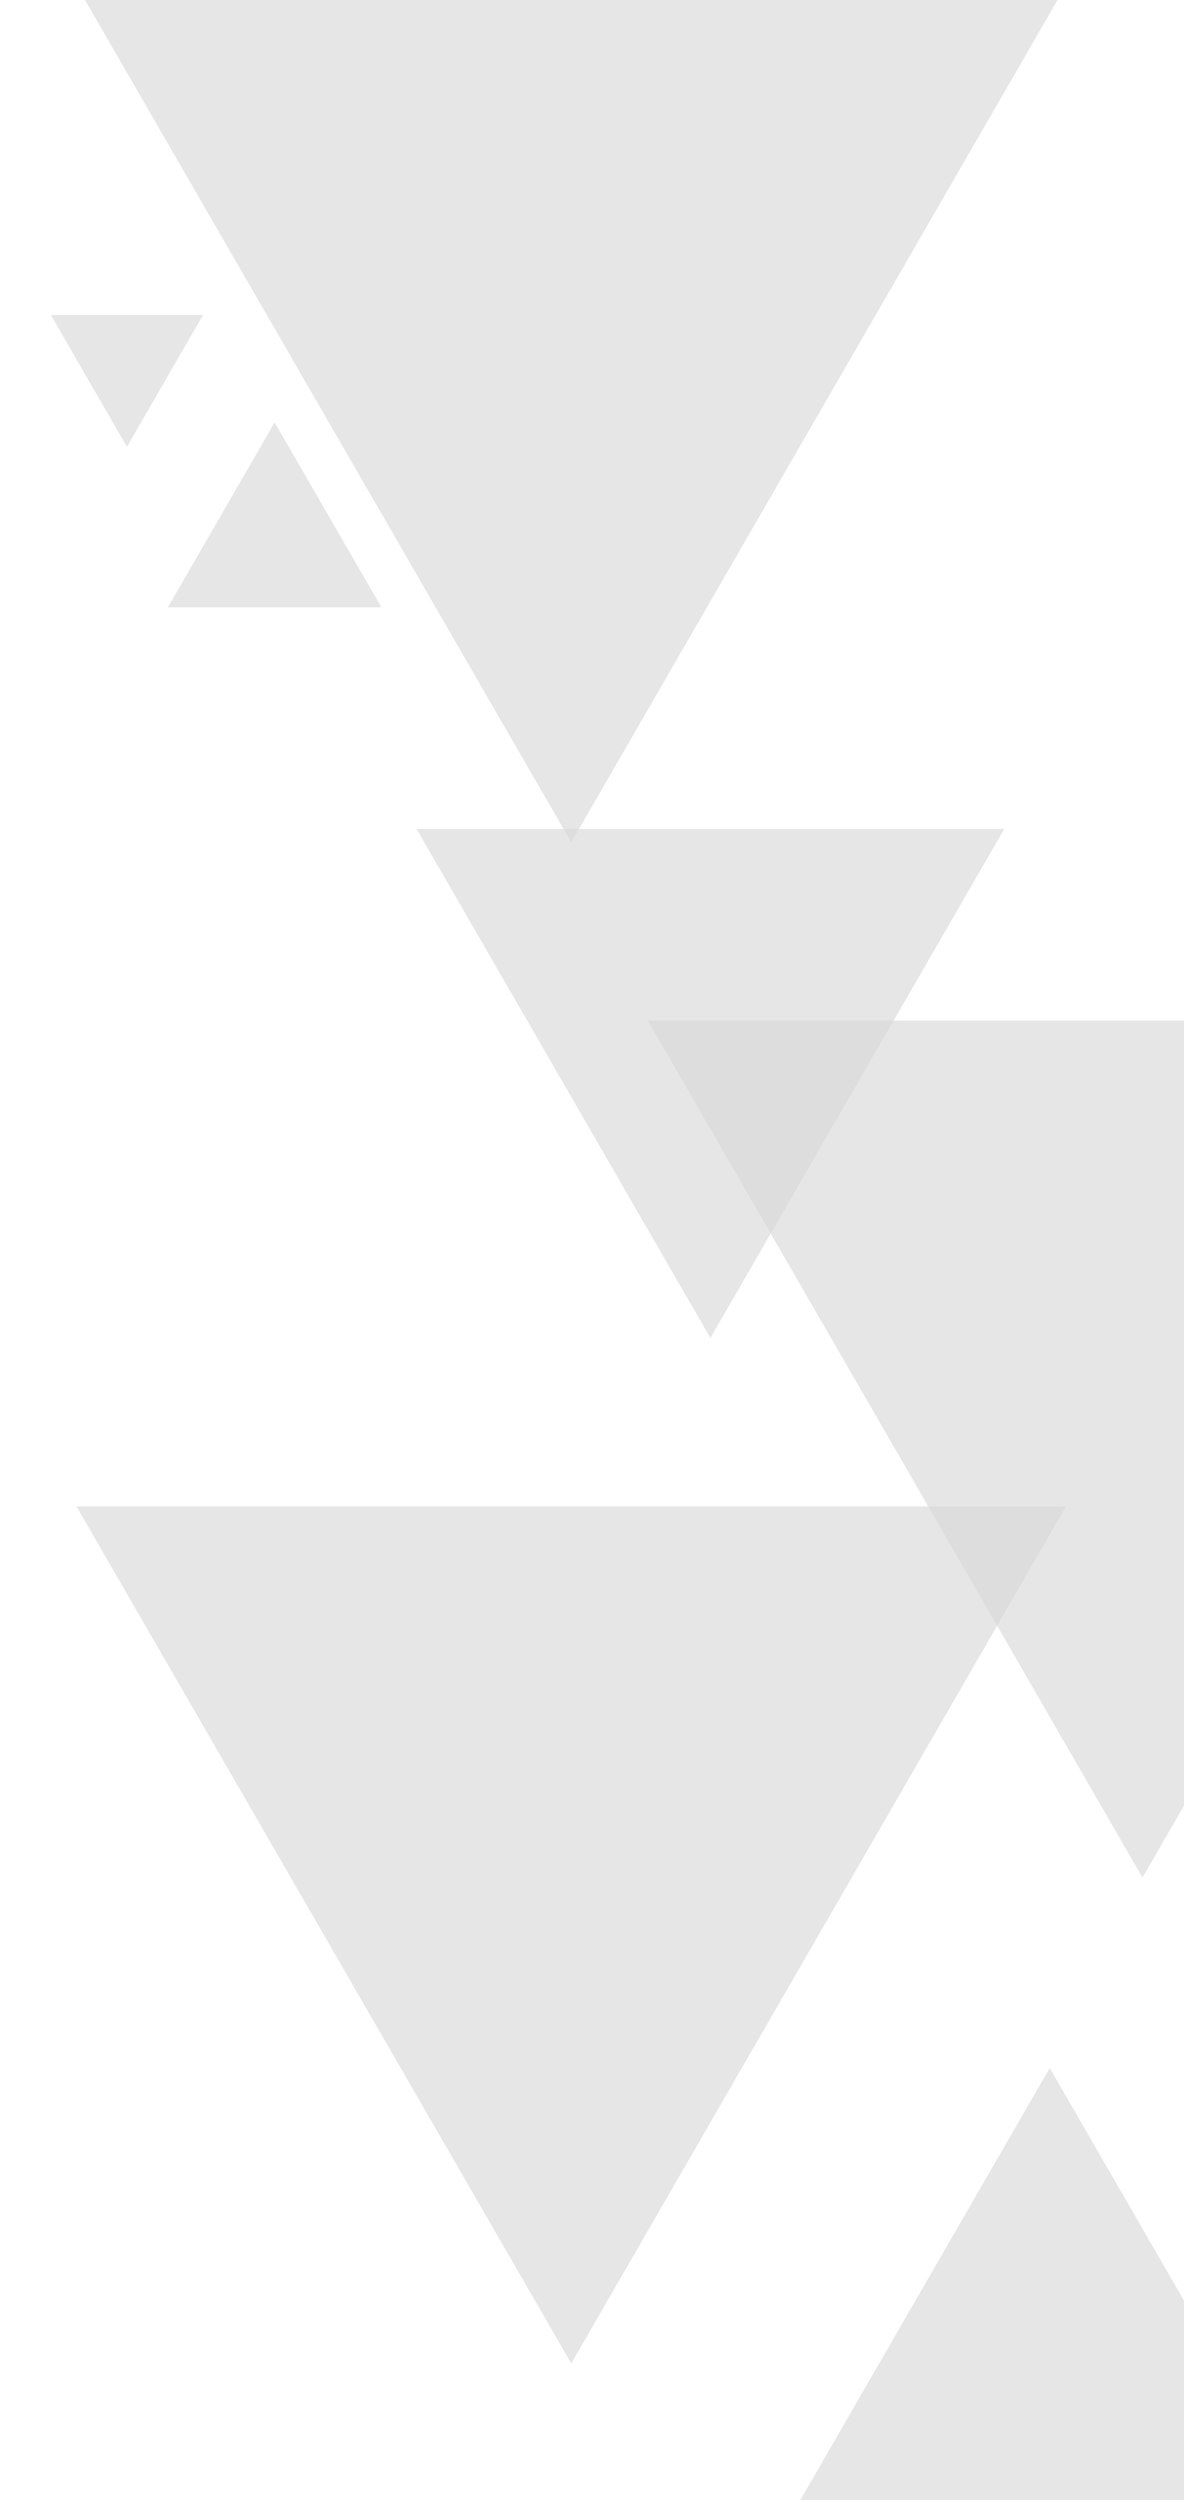 <svg width="485" height="1024" viewBox="0 0 485 1024" fill="none" xmlns="http://www.w3.org/2000/svg">
<path d="M52 183L20.823 129L83.177 129L52 183Z" fill="#D9D9D9" fill-opacity="0.65"/>
<path d="M234 968L31.35 617L436.65 617L234 968Z" fill="#D9D9D9" fill-opacity="0.65"/>
<path d="M468 769L265.35 418L670.65 418L468 769Z" fill="#D9D9D9" fill-opacity="0.65"/>
<path d="M291 548L170.622 339.5L411.378 339.5L291 548Z" fill="#D9D9D9" fill-opacity="0.65"/>
<path d="M112.5 173L156.234 248.75H68.766L112.5 173Z" fill="#D9D9D9" fill-opacity="0.65"/>
<path d="M234 345L31.35 -6L436.65 -6L234 345Z" fill="#D9D9D9" fill-opacity="0.65"/>
<path d="M430 847L548.645 1052.5H311.355L430 847Z" fill="#D9D9D9" fill-opacity="0.65"/>
</svg>
